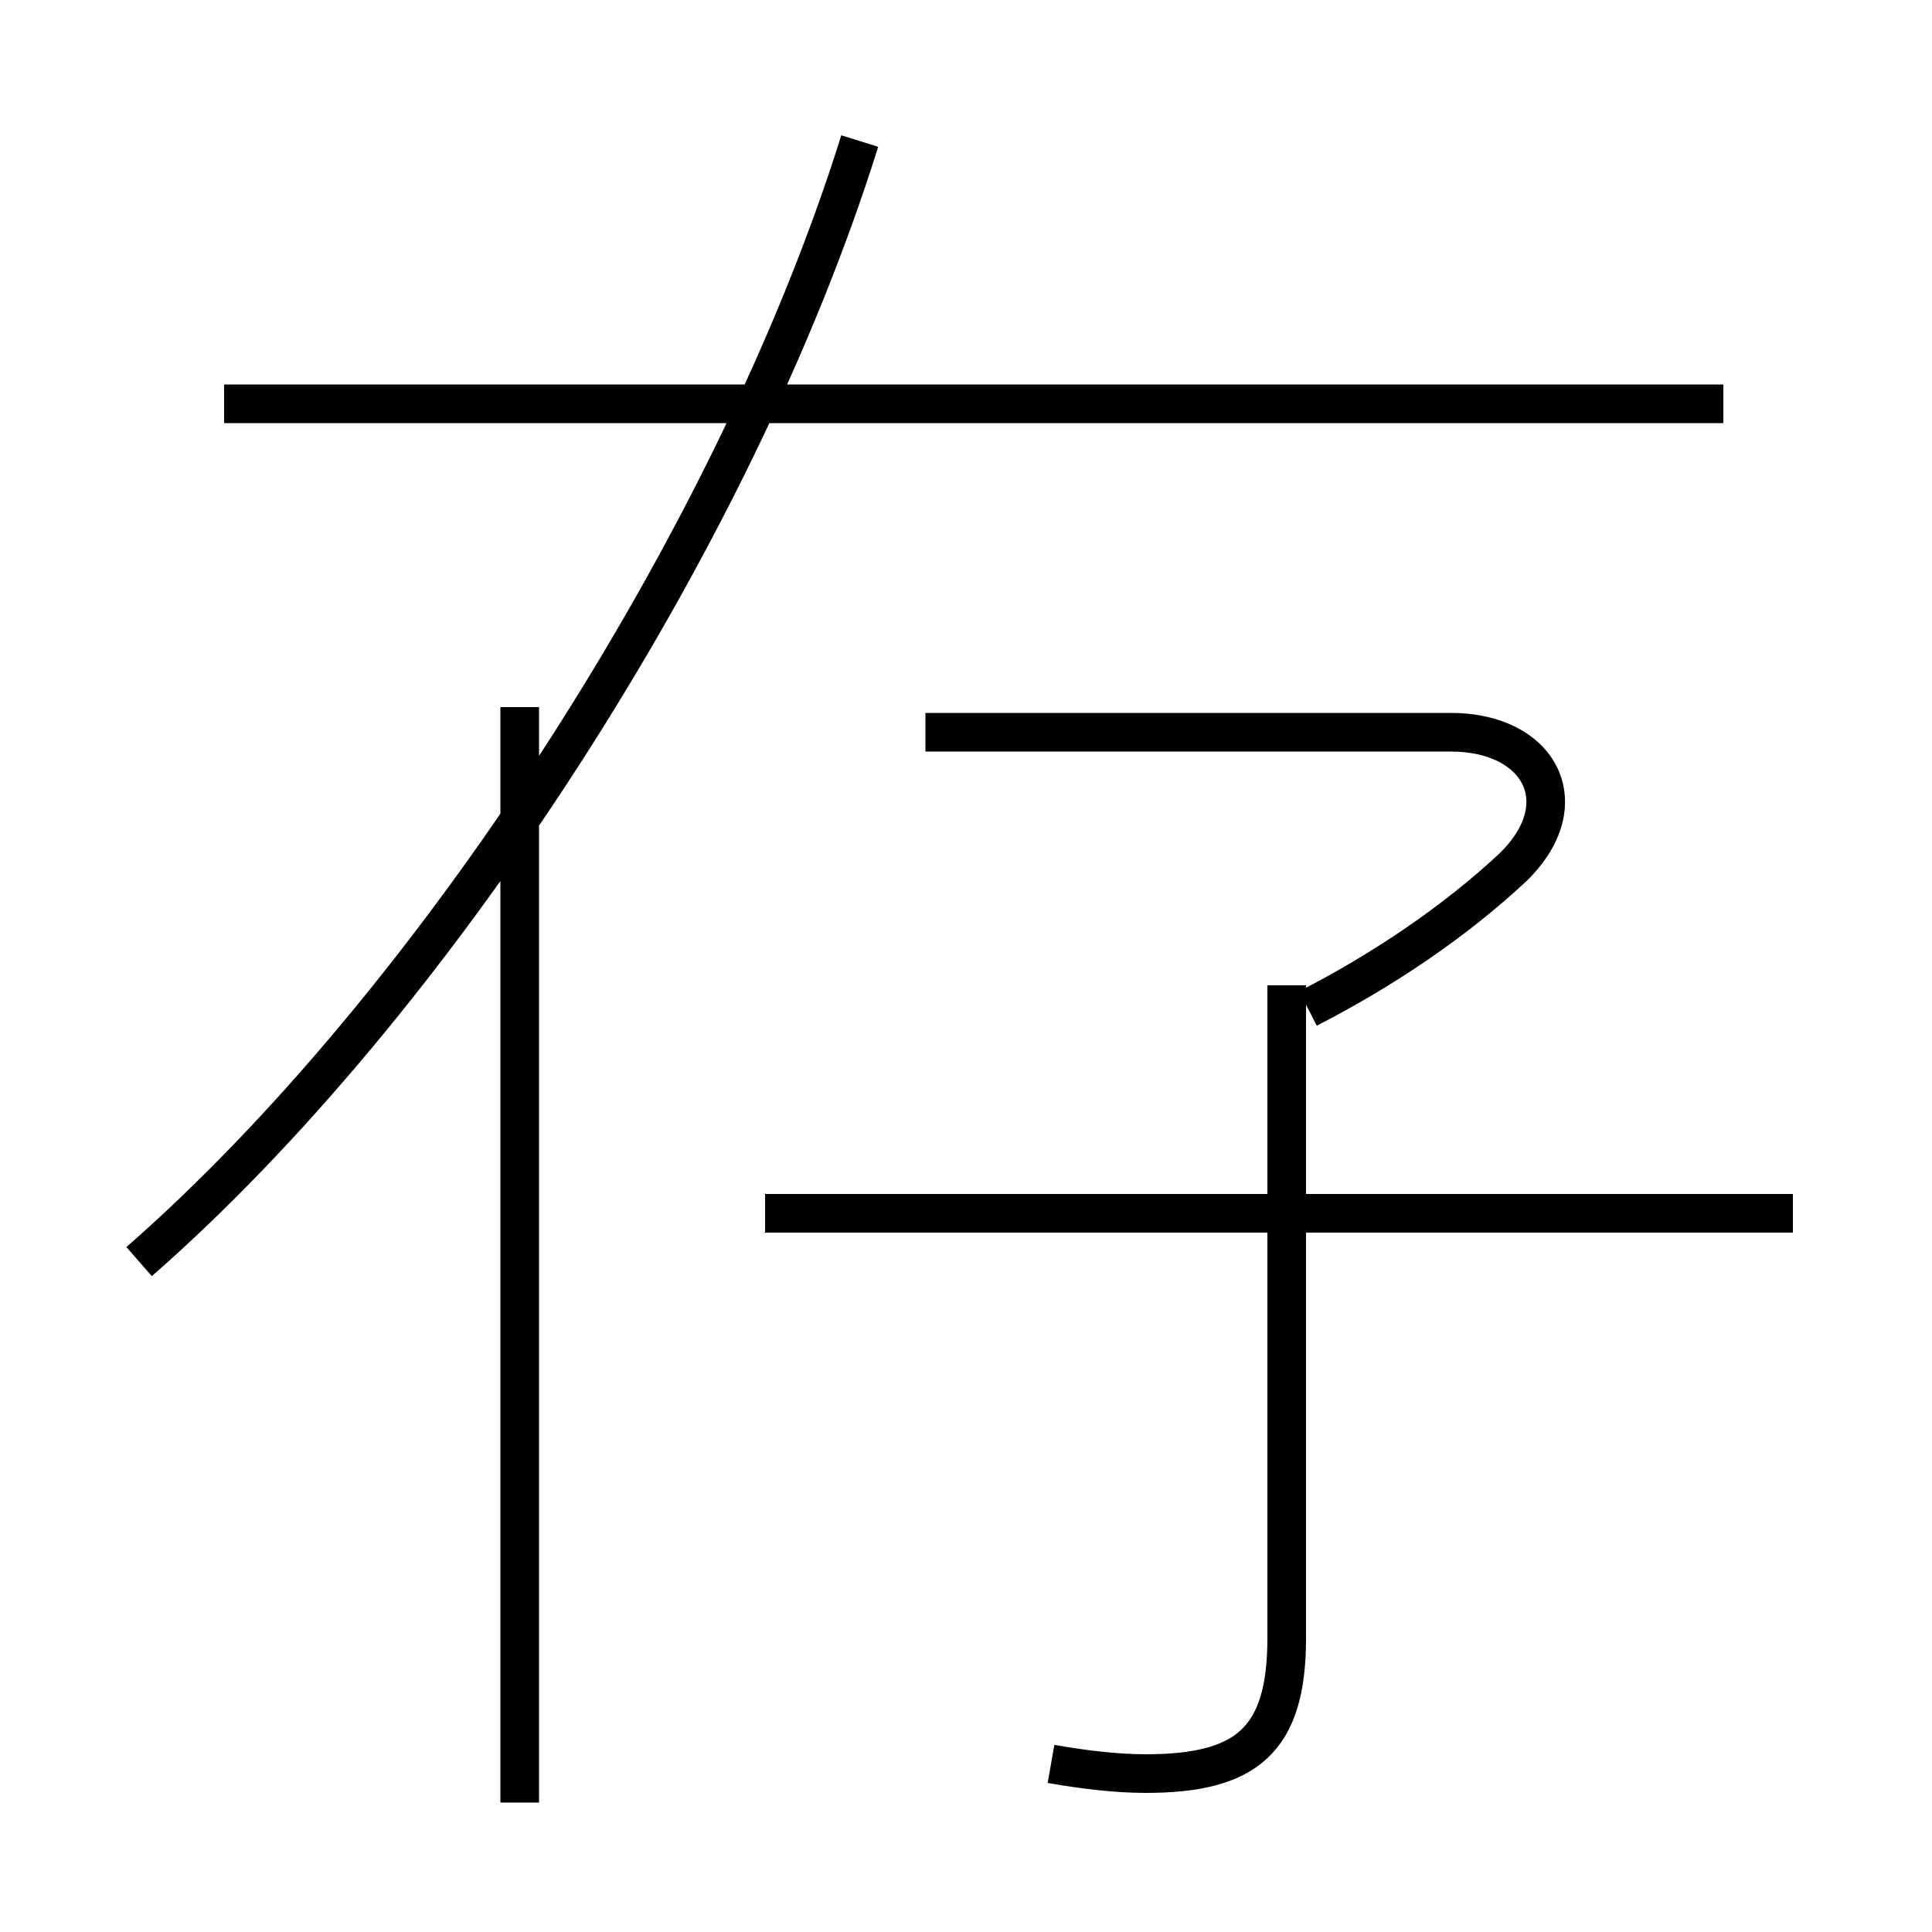 <?xml version='1.0' encoding='utf8'?>
<svg viewBox="0.0 -6.0 50.0 50.0" version="1.1" xmlns="http://www.w3.org/2000/svg">
<rect x="0.0" y="-6.0" width="50.0" height="50.0" fill="#808080" stroke="none"/>
<rect x="-1000" y="-1000" width="2000" height="2000" stroke="white" fill="white"/>
<g style="fill:white;stroke:#000000;  stroke-width:1">
<path d="M 3.6 -11.35 C 11.15 -17.95 19.0 -29.95 22.25 -40.35 M 13.45 2.65 L 13.45 -25.7 M 27.2 1.65 C 28.05 1.8 28.9 1.9 29.65 1.9 C 32.25 1.9 33.3 1.05 33.3 -1.6 L 33.3 -18.5 M 46.4 -12.6 L 19.8 -12.6 M 33.85 -17.9 C 35.8 -18.9 37.65 -20.15 39.15 -21.55 C 40.85 -23.2 39.85 -25.05 37.55 -25.05 L 23.95 -25.05 M 44.6 -33.55 L 5.8 -33.55" transform="translate(0.0 38.0)" />
</g>
</svg>
